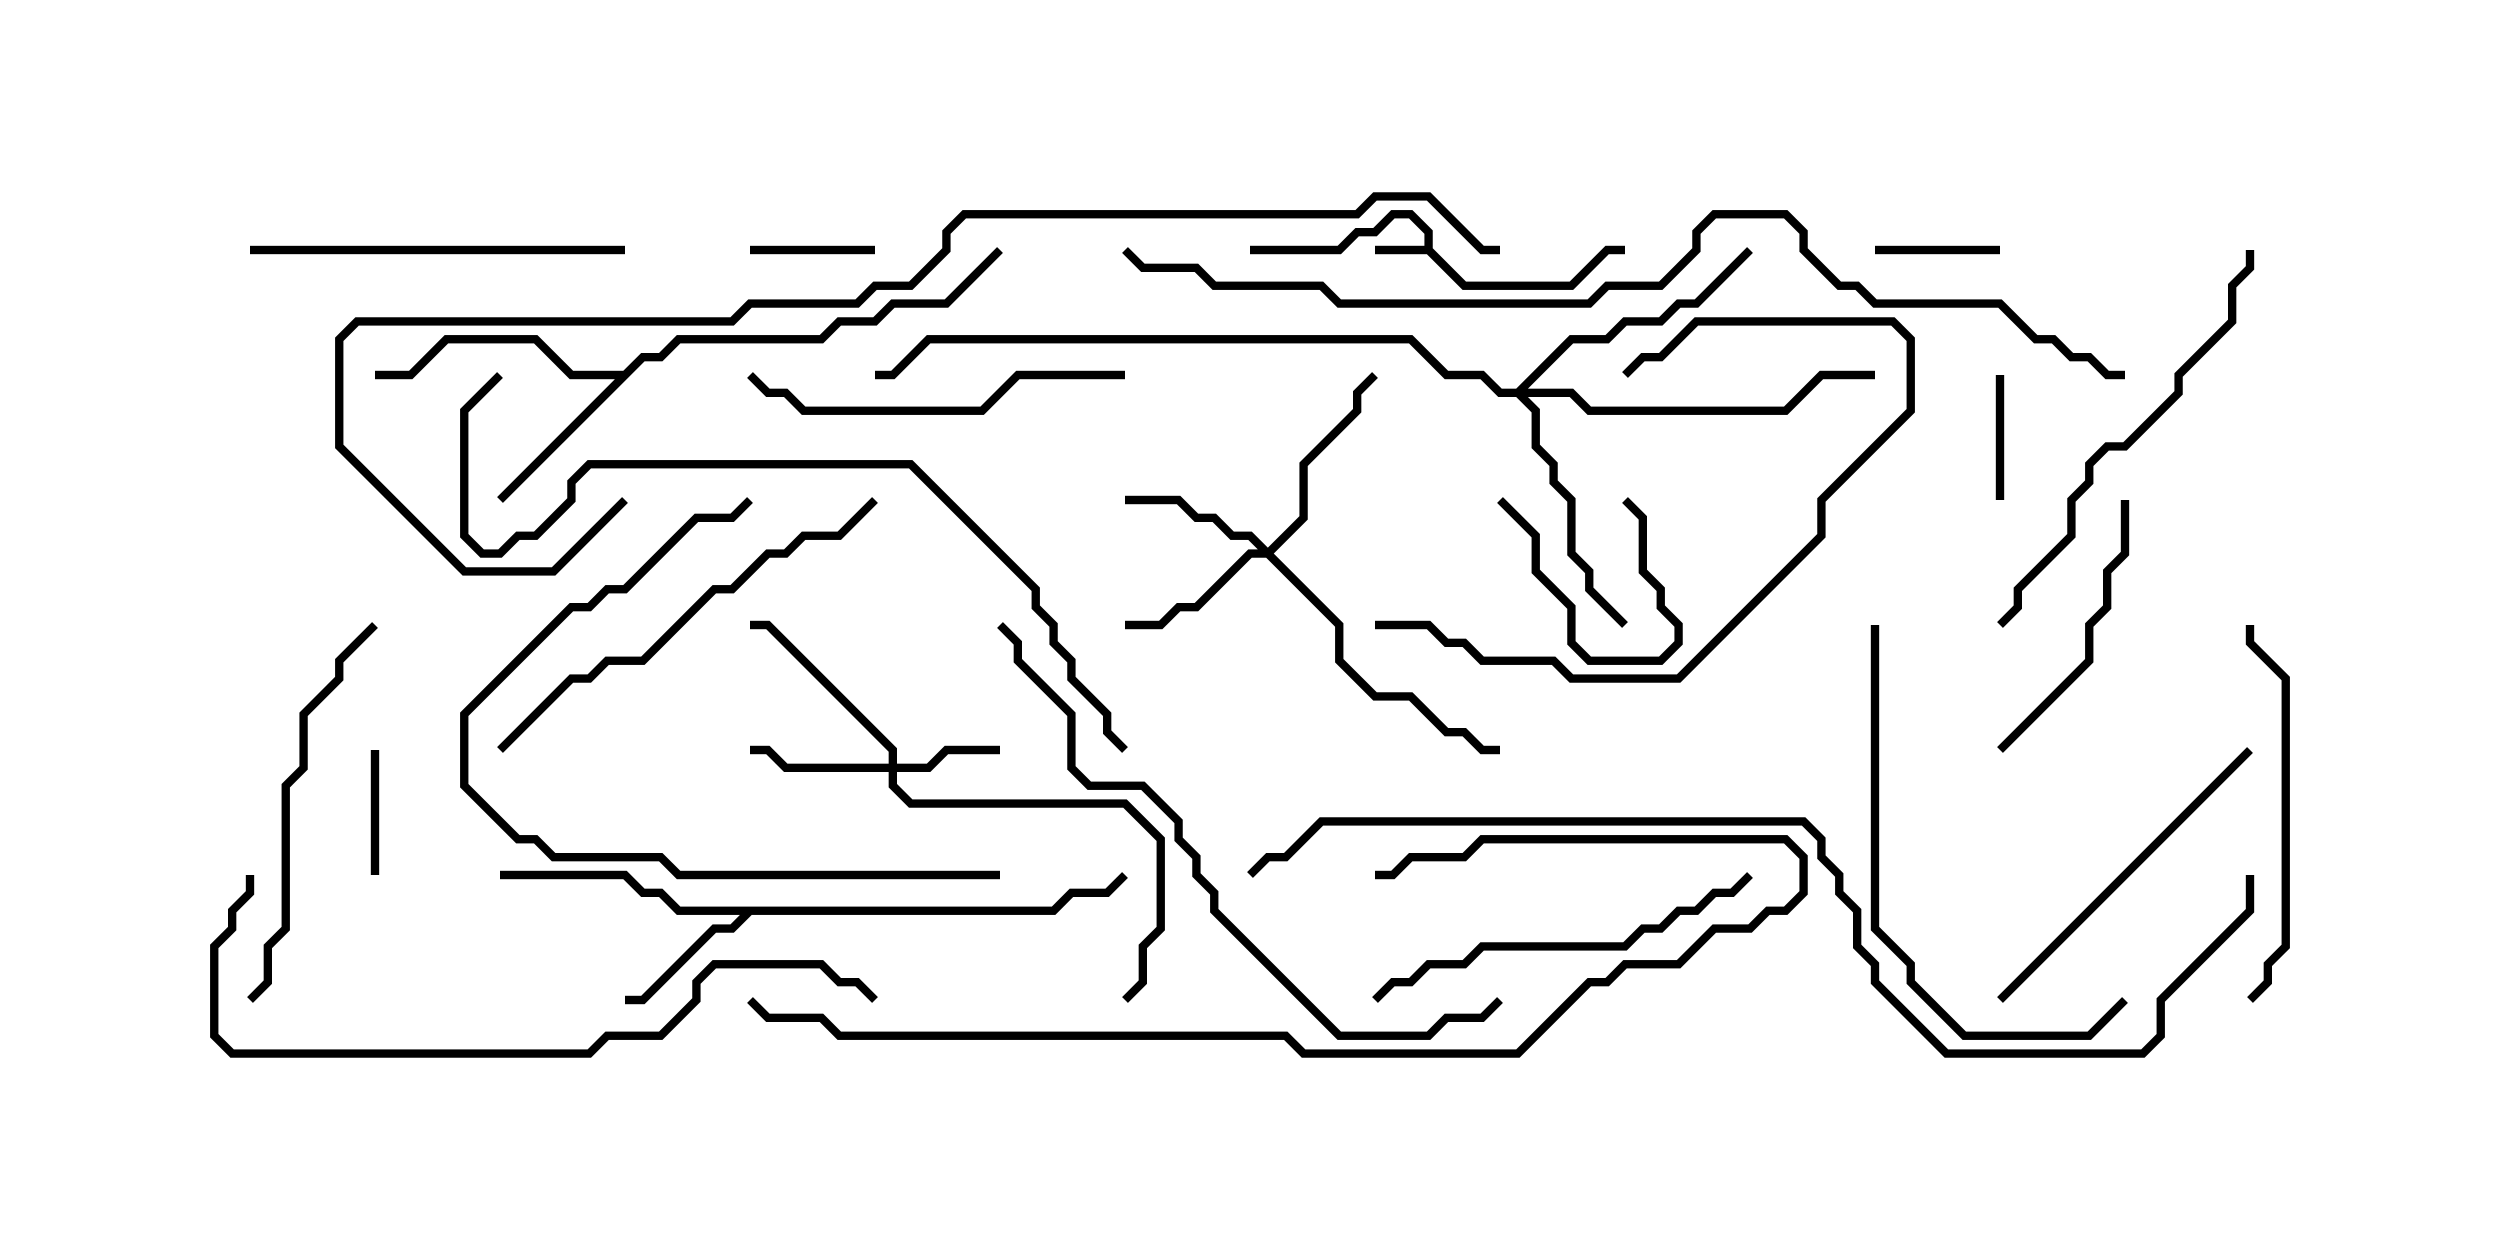 <svg version="1.1" width="30" height="15" xmlns="http://www.w3.org/2000/svg"><path d="M17.093,2.95L17.093,2.806L16.908,2.621L16.735,2.621L16.521,2.836L16.306,2.836L16.092,3.05L15,3.05L15,2.95L16.051,2.95L16.265,2.736L16.479,2.736L16.694,2.521L16.949,2.521L17.193,2.765L17.193,2.979L17.592,3.379L18.836,3.379L19.265,2.95L19.5,2.95L19.5,3.05L19.306,3.05L18.878,3.479L17.551,3.479L17.122,3.05L16.5,3.05L16.5,2.95z" stroke="none"/><path d="M12.622,10.879L12.836,10.664L13.265,10.664L13.465,10.465L13.535,10.535L13.306,10.764L12.878,10.764L12.664,10.979L9.021,10.979L8.806,11.193L8.592,11.193L7.735,12.05L7.5,12.05L7.5,11.95L7.694,11.95L8.551,11.093L8.765,11.093L8.879,10.979L8.122,10.979L7.908,10.764L7.694,10.764L7.479,10.55L6,10.55L6,10.45L7.521,10.45L7.735,10.664L7.949,10.664L8.164,10.879z" stroke="none"/><path d="M7.479,4.45L7.694,4.236L7.908,4.236L8.122,4.021L9.836,4.021L10.051,3.807L10.479,3.807L10.694,3.593L11.336,3.593L11.965,2.965L12.035,3.035L11.378,3.693L10.735,3.693L10.521,3.907L10.092,3.907L9.878,4.121L8.164,4.121L7.949,4.336L7.735,4.336L6.035,6.035L5.965,5.965L7.379,4.55L6.836,4.55L6.408,4.121L5.378,4.121L4.949,4.55L4.5,4.55L4.5,4.45L4.908,4.45L5.336,4.021L6.449,4.021L6.878,4.45z" stroke="none"/><path d="M10.664,9.164L10.664,9.021L9.194,7.55L9,7.55L9,7.45L9.235,7.45L10.764,8.979L10.764,9.164L11.122,9.164L11.336,8.95L12,8.95L12,9.05L11.378,9.05L11.164,9.264L10.764,9.264L10.764,9.408L10.949,9.593L13.521,9.593L13.979,10.051L13.979,11.164L13.764,11.378L13.764,11.806L13.535,12.035L13.465,11.965L13.664,11.765L13.664,11.336L13.879,11.122L13.879,10.092L13.479,9.693L10.908,9.693L10.664,9.449L10.664,9.264L9.408,9.264L9.194,9.05L9,9.05L9,8.95L9.235,8.95L9.449,9.164z" stroke="none"/><path d="M15.214,6.572L15.593,6.194L15.593,5.551L16.236,4.908L16.236,4.694L16.465,4.465L16.535,4.535L16.336,4.735L16.336,4.949L15.693,5.592L15.693,6.235L15.285,6.643L16.121,7.479L16.121,7.908L16.521,8.307L16.949,8.307L17.378,8.736L17.592,8.736L17.806,8.95L18,8.95L18,9.05L17.765,9.05L17.551,8.836L17.336,8.836L16.908,8.407L16.479,8.407L16.021,7.949L16.021,7.521L15.194,6.693L15.021,6.693L14.378,7.336L14.164,7.336L13.949,7.55L13.5,7.55L13.5,7.45L13.908,7.45L14.122,7.236L14.336,7.236L14.979,6.593L15.094,6.593L14.979,6.479L14.765,6.479L14.551,6.264L14.336,6.264L14.122,6.05L13.5,6.05L13.5,5.95L14.164,5.95L14.378,6.164L14.592,6.164L14.806,6.379L15.021,6.379z" stroke="none"/><path d="M18.194,4.664L18.836,4.021L19.265,4.021L19.479,3.807L19.908,3.807L20.122,3.593L20.336,3.593L20.965,2.965L21.035,3.035L20.378,3.693L20.164,3.693L19.949,3.907L19.521,3.907L19.306,4.121L18.878,4.121L18.335,4.664L18.878,4.664L19.092,4.879L21.408,4.879L21.836,4.45L22.5,4.45L22.5,4.55L21.878,4.55L21.449,4.979L19.051,4.979L18.836,4.764L18.335,4.764L18.479,4.908L18.479,5.336L18.693,5.551L18.693,5.765L18.907,5.979L18.907,6.622L19.121,6.836L19.121,7.051L19.535,7.465L19.465,7.535L19.021,7.092L19.021,6.878L18.807,6.664L18.807,6.021L18.593,5.806L18.593,5.592L18.379,5.378L18.379,4.949L18.194,4.764L17.979,4.764L17.765,4.55L17.336,4.55L16.908,4.121L11.164,4.121L10.735,4.55L10.5,4.55L10.5,4.45L10.694,4.45L11.122,4.021L16.949,4.021L17.378,4.45L17.806,4.45L18.021,4.664z" stroke="none"/><path d="M24.05,6L23.95,6L23.95,4.5L24.05,4.5z" stroke="none"/><path d="M9,3.05L9,2.95L10.5,2.95L10.5,3.05z" stroke="none"/><path d="M4.55,10.5L4.45,10.5L4.45,9L4.55,9z" stroke="none"/><path d="M17.965,6.035L18.035,5.965L18.479,6.408L18.479,6.836L18.907,7.265L18.907,7.694L19.092,7.879L19.908,7.879L20.093,7.694L20.093,7.521L19.879,7.306L19.879,7.092L19.664,6.878L19.664,6.235L19.465,6.035L19.535,5.965L19.764,6.194L19.764,6.836L19.979,7.051L19.979,7.265L20.193,7.479L20.193,7.735L19.949,7.979L19.051,7.979L18.807,7.735L18.807,7.306L18.379,6.878L18.379,6.449z" stroke="none"/><path d="M24,2.95L24,3.05L22.5,3.05L22.5,2.95z" stroke="none"/><path d="M24.035,9.035L23.965,8.965L25.021,7.908L25.021,7.479L25.236,7.265L25.236,6.836L25.45,6.622L25.45,6L25.55,6L25.55,6.664L25.336,6.878L25.336,7.306L25.121,7.521L25.121,7.949z" stroke="none"/><path d="M26.965,8.965L27.035,9.035L24.035,12.035L23.965,11.965z" stroke="none"/><path d="M16.5,7.55L16.5,7.45L17.164,7.45L17.378,7.664L17.592,7.664L17.806,7.879L18.664,7.879L18.878,8.093L20.122,8.093L21.807,6.408L21.807,5.979L22.879,4.908L22.879,4.092L22.694,3.907L20.378,3.907L19.949,4.336L19.735,4.336L19.535,4.535L19.465,4.465L19.694,4.236L19.908,4.236L20.336,3.807L22.735,3.807L22.979,4.051L22.979,4.949L21.907,6.021L21.907,6.449L20.164,8.193L18.836,8.193L18.622,7.979L17.765,7.979L17.551,7.764L17.336,7.764L17.122,7.55z" stroke="none"/><path d="M7.5,2.95L7.5,3.05L3,3.05L3,2.95z" stroke="none"/><path d="M13.5,4.45L13.5,4.55L12.235,4.55L11.806,4.979L9.622,4.979L9.408,4.764L9.194,4.764L8.965,4.535L9.035,4.465L9.235,4.664L9.449,4.664L9.664,4.879L11.765,4.879L12.194,4.45z" stroke="none"/><path d="M26.95,7.5L27.05,7.5L27.05,7.694L27.479,8.122L27.479,11.378L27.264,11.592L27.264,11.806L27.035,12.035L26.965,11.965L27.164,11.765L27.164,11.551L27.379,11.336L27.379,8.164L26.95,7.735z" stroke="none"/><path d="M3.035,12.035L2.965,11.965L3.164,11.765L3.164,11.336L3.379,11.122L3.379,9.408L3.593,9.194L3.593,8.551L4.021,8.122L4.021,7.908L4.465,7.465L4.535,7.535L4.121,7.949L4.121,8.164L3.693,8.592L3.693,9.235L3.479,9.449L3.479,11.164L3.264,11.378L3.264,11.806z" stroke="none"/><path d="M20.965,10.465L21.035,10.535L20.806,10.764L20.592,10.764L20.378,10.979L20.164,10.979L19.949,11.193L19.735,11.193L19.521,11.407L17.806,11.407L17.592,11.621L17.164,11.621L16.949,11.836L16.735,11.836L16.535,12.035L16.465,11.965L16.694,11.736L16.908,11.736L17.122,11.521L17.551,11.521L17.765,11.307L19.479,11.307L19.694,11.093L19.908,11.093L20.122,10.879L20.336,10.879L20.551,10.664L20.765,10.664z" stroke="none"/><path d="M10.465,5.965L10.535,6.035L10.092,6.479L9.664,6.479L9.449,6.693L9.235,6.693L8.806,7.121L8.592,7.121L7.735,7.979L7.306,7.979L7.092,8.193L6.878,8.193L6.035,9.035L5.965,8.965L6.836,8.093L7.051,8.093L7.265,7.879L7.694,7.879L8.551,7.021L8.765,7.021L9.194,6.593L9.408,6.593L9.622,6.379L10.051,6.379z" stroke="none"/><path d="M26.95,3L27.05,3L27.05,3.235L26.836,3.449L26.836,3.878L26.193,4.521L26.193,4.735L25.521,5.407L25.306,5.407L25.121,5.592L25.121,5.806L24.907,6.021L24.907,6.449L24.264,7.092L24.264,7.306L24.035,7.535L23.965,7.465L24.164,7.265L24.164,7.051L24.807,6.408L24.807,5.979L25.021,5.765L25.021,5.551L25.265,5.307L25.479,5.307L26.093,4.694L26.093,4.479L26.736,3.836L26.736,3.408L26.95,3.194z" stroke="none"/><path d="M12,10.45L12,10.55L8.122,10.55L7.908,10.336L6.622,10.336L6.408,10.121L6.194,10.121L5.521,9.449L5.521,8.551L6.836,7.236L7.051,7.236L7.265,7.021L7.479,7.021L8.336,6.164L8.765,6.164L8.965,5.965L9.035,6.035L8.806,6.264L8.378,6.264L7.521,7.121L7.306,7.121L7.092,7.336L6.878,7.336L5.621,8.592L5.621,9.408L6.235,10.021L6.449,10.021L6.664,10.236L7.949,10.236L8.164,10.45z" stroke="none"/><path d="M22.45,7.5L22.55,7.5L22.55,11.122L22.979,11.551L22.979,11.765L23.592,12.379L25.051,12.379L25.465,11.965L25.535,12.035L25.092,12.479L23.551,12.479L22.879,11.806L22.879,11.592L22.45,11.164z" stroke="none"/><path d="M17.965,11.965L18.035,12.035L17.806,12.264L17.378,12.264L17.164,12.479L16.051,12.479L14.521,10.949L14.521,10.735L14.307,10.521L14.307,10.306L14.093,10.092L14.093,9.878L13.694,9.479L13.051,9.479L12.807,9.235L12.807,8.592L12.164,7.949L12.164,7.735L11.965,7.535L12.035,7.465L12.264,7.694L12.264,7.908L12.907,8.551L12.907,9.194L13.092,9.379L13.735,9.379L14.193,9.836L14.193,10.051L14.407,10.265L14.407,10.479L14.621,10.694L14.621,10.908L16.092,12.379L17.122,12.379L17.336,12.164L17.765,12.164z" stroke="none"/><path d="M8.965,12.035L9.035,11.965L9.235,12.164L9.878,12.164L10.092,12.379L15.449,12.379L15.664,12.593L18.194,12.593L19.051,11.736L19.265,11.736L19.479,11.521L20.122,11.521L20.551,11.093L20.979,11.093L21.194,10.879L21.408,10.879L21.593,10.694L21.593,10.306L21.408,10.121L17.806,10.121L17.592,10.336L16.949,10.336L16.735,10.55L16.5,10.55L16.5,10.45L16.694,10.45L16.908,10.236L17.551,10.236L17.765,10.021L21.449,10.021L21.693,10.265L21.693,10.735L21.449,10.979L21.235,10.979L21.021,11.193L20.592,11.193L20.164,11.621L19.521,11.621L19.306,11.836L19.092,11.836L18.235,12.693L15.622,12.693L15.408,12.479L10.051,12.479L9.836,12.264L9.194,12.264z" stroke="none"/><path d="M2.95,10.5L3.05,10.5L3.05,10.735L2.836,10.949L2.836,11.164L2.621,11.378L2.621,12.408L2.806,12.593L7.051,12.593L7.265,12.379L7.908,12.379L8.307,11.979L8.307,11.765L8.551,11.521L9.878,11.521L10.092,11.736L10.306,11.736L10.535,11.965L10.465,12.035L10.265,11.836L10.051,11.836L9.836,11.621L8.592,11.621L8.407,11.806L8.407,12.021L7.949,12.479L7.306,12.479L7.092,12.693L2.765,12.693L2.521,12.449L2.521,11.336L2.736,11.122L2.736,10.908L2.95,10.694z" stroke="none"/><path d="M5.965,4.465L6.035,4.535L5.621,4.949L5.621,6.408L5.806,6.593L5.979,6.593L6.194,6.379L6.408,6.379L6.807,5.979L6.807,5.765L7.051,5.521L10.949,5.521L12.479,7.051L12.479,7.265L12.693,7.479L12.693,7.694L12.907,7.908L12.907,8.122L13.336,8.551L13.336,8.765L13.535,8.965L13.465,9.035L13.236,8.806L13.236,8.592L12.807,8.164L12.807,7.949L12.593,7.735L12.593,7.521L12.379,7.306L12.379,7.092L10.908,5.621L7.092,5.621L6.907,5.806L6.907,6.021L6.449,6.479L6.235,6.479L6.021,6.693L5.765,6.693L5.521,6.449L5.521,4.908z" stroke="none"/><path d="M7.465,5.965L7.535,6.035L6.664,6.907L5.551,6.907L4.021,5.378L4.021,4.051L4.265,3.807L8.765,3.807L8.979,3.593L10.265,3.593L10.479,3.379L10.908,3.379L11.307,2.979L11.307,2.765L11.551,2.521L16.265,2.521L16.479,2.307L17.164,2.307L17.806,2.95L18,2.95L18,3.05L17.765,3.05L17.122,2.407L16.521,2.407L16.306,2.621L11.592,2.621L11.407,2.806L11.407,3.021L10.949,3.479L10.521,3.479L10.306,3.693L9.021,3.693L8.806,3.907L4.306,3.907L4.121,4.092L4.121,5.336L5.592,6.807L6.622,6.807z" stroke="none"/><path d="M26.95,10.5L27.05,10.5L27.05,10.949L25.979,12.021L25.979,12.449L25.735,12.693L23.336,12.693L22.45,11.806L22.45,11.592L22.236,11.378L22.236,10.949L22.021,10.735L22.021,10.521L21.807,10.306L21.807,10.092L21.622,9.907L15.878,9.907L15.449,10.336L15.235,10.336L15.035,10.535L14.965,10.465L15.194,10.236L15.408,10.236L15.836,9.807L21.664,9.807L21.907,10.051L21.907,10.265L22.121,10.479L22.121,10.694L22.336,10.908L22.336,11.336L22.55,11.551L22.55,11.765L23.378,12.593L25.694,12.593L25.879,12.408L25.879,11.979L26.95,10.908z" stroke="none"/><path d="M25.5,4.45L25.5,4.55L25.265,4.55L25.051,4.336L24.836,4.336L24.622,4.121L24.408,4.121L23.979,3.693L22.479,3.693L22.265,3.479L22.051,3.479L21.593,3.021L21.593,2.806L21.408,2.621L20.592,2.621L20.407,2.806L20.407,3.021L19.949,3.479L19.306,3.479L19.092,3.693L16.051,3.693L15.836,3.479L14.551,3.479L14.336,3.264L13.694,3.264L13.465,3.035L13.535,2.965L13.735,3.164L14.378,3.164L14.592,3.379L15.878,3.379L16.092,3.593L19.051,3.593L19.265,3.379L19.908,3.379L20.307,2.979L20.307,2.765L20.551,2.521L21.449,2.521L21.693,2.765L21.693,2.979L22.092,3.379L22.306,3.379L22.521,3.593L24.021,3.593L24.449,4.021L24.664,4.021L24.878,4.236L25.092,4.236L25.306,4.45z" stroke="none"/></svg>